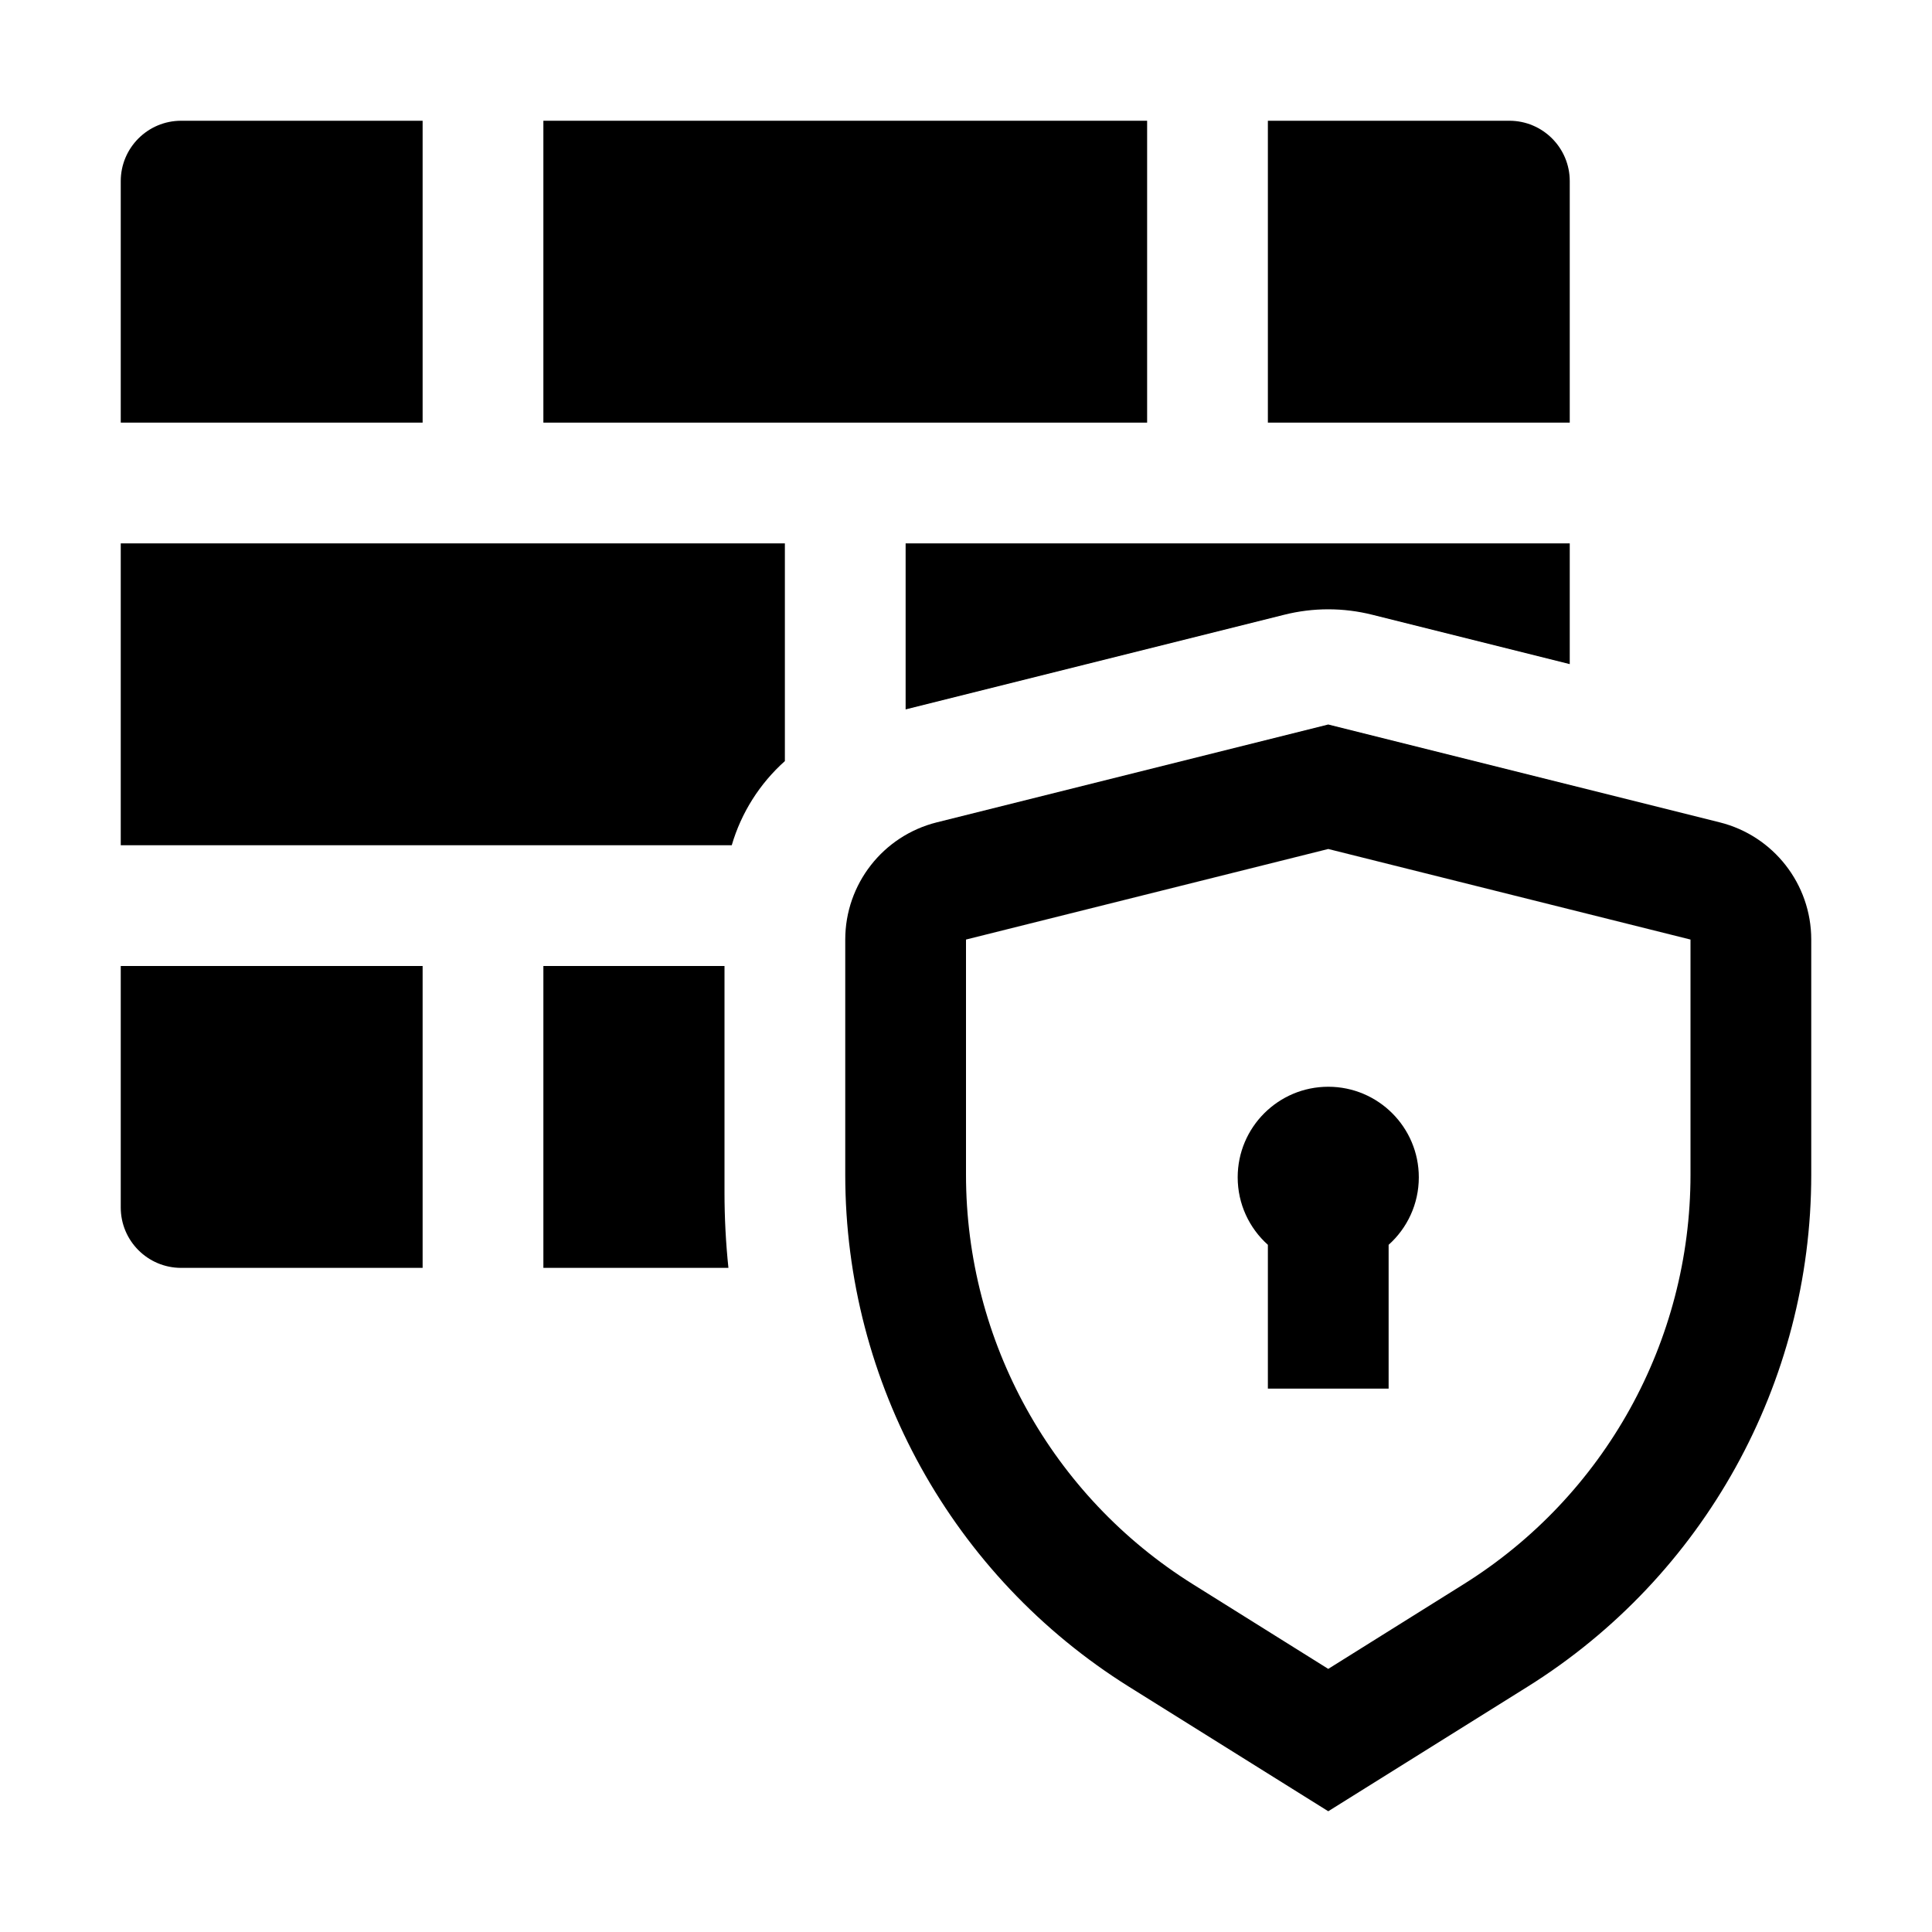 <svg width="32" height="32" viewBox="0 0 32 32" fill="none" xmlns="http://www.w3.org/2000/svg">
<path d="M3 2C2.448 2 2 2.448 2 3V7H7V2H3Z" fill="black"/>
<path d="M7 16H2V20C2 20.552 2.448 21 3 21H7V16Z" fill="black"/>
<path d="M13 9H2V14H12.12C12.278 13.459 12.585 12.977 13 12.606V9Z" fill="black"/>
<path d="M12 16H9V21H12.065C12.022 20.588 12 20.171 12 19.752V16Z" fill="black"/>
<path d="M26 9V11L22.728 10.182C22.25 10.062 21.75 10.062 21.272 10.182L15 11.75V9H26Z" fill="black"/>
<path d="M9 2H19V7H9V2Z" fill="black"/>
<path d="M25 2H21V7H26V3C26 2.448 25.552 2 25 2Z" fill="black"/>
<path d="M23 20.618C23.307 20.343 23.5 19.944 23.5 19.5C23.5 18.672 22.828 18 22 18C21.172 18 20.5 18.672 20.5 19.5C20.5 19.944 20.693 20.343 21 20.618V23H23V20.618Z" fill="black"/>
<path fill-rule="evenodd" clip-rule="evenodd" d="M22 30L18.7 27.938C15.776 26.11 14 22.905 14 19.457V15.562C14 14.644 14.625 13.844 15.515 13.621L22 12L28.485 13.621C29.375 13.844 30 14.644 30 15.562V19.457C30 22.905 28.224 26.11 25.3 27.938L22 30ZM28 19.457V15.562L22 14.062L16 15.562V19.457C16 22.216 17.421 24.78 19.76 26.241L22 27.642L24.24 26.241C26.579 24.78 28 22.216 28 19.457Z" fill="black"/>
</svg>
